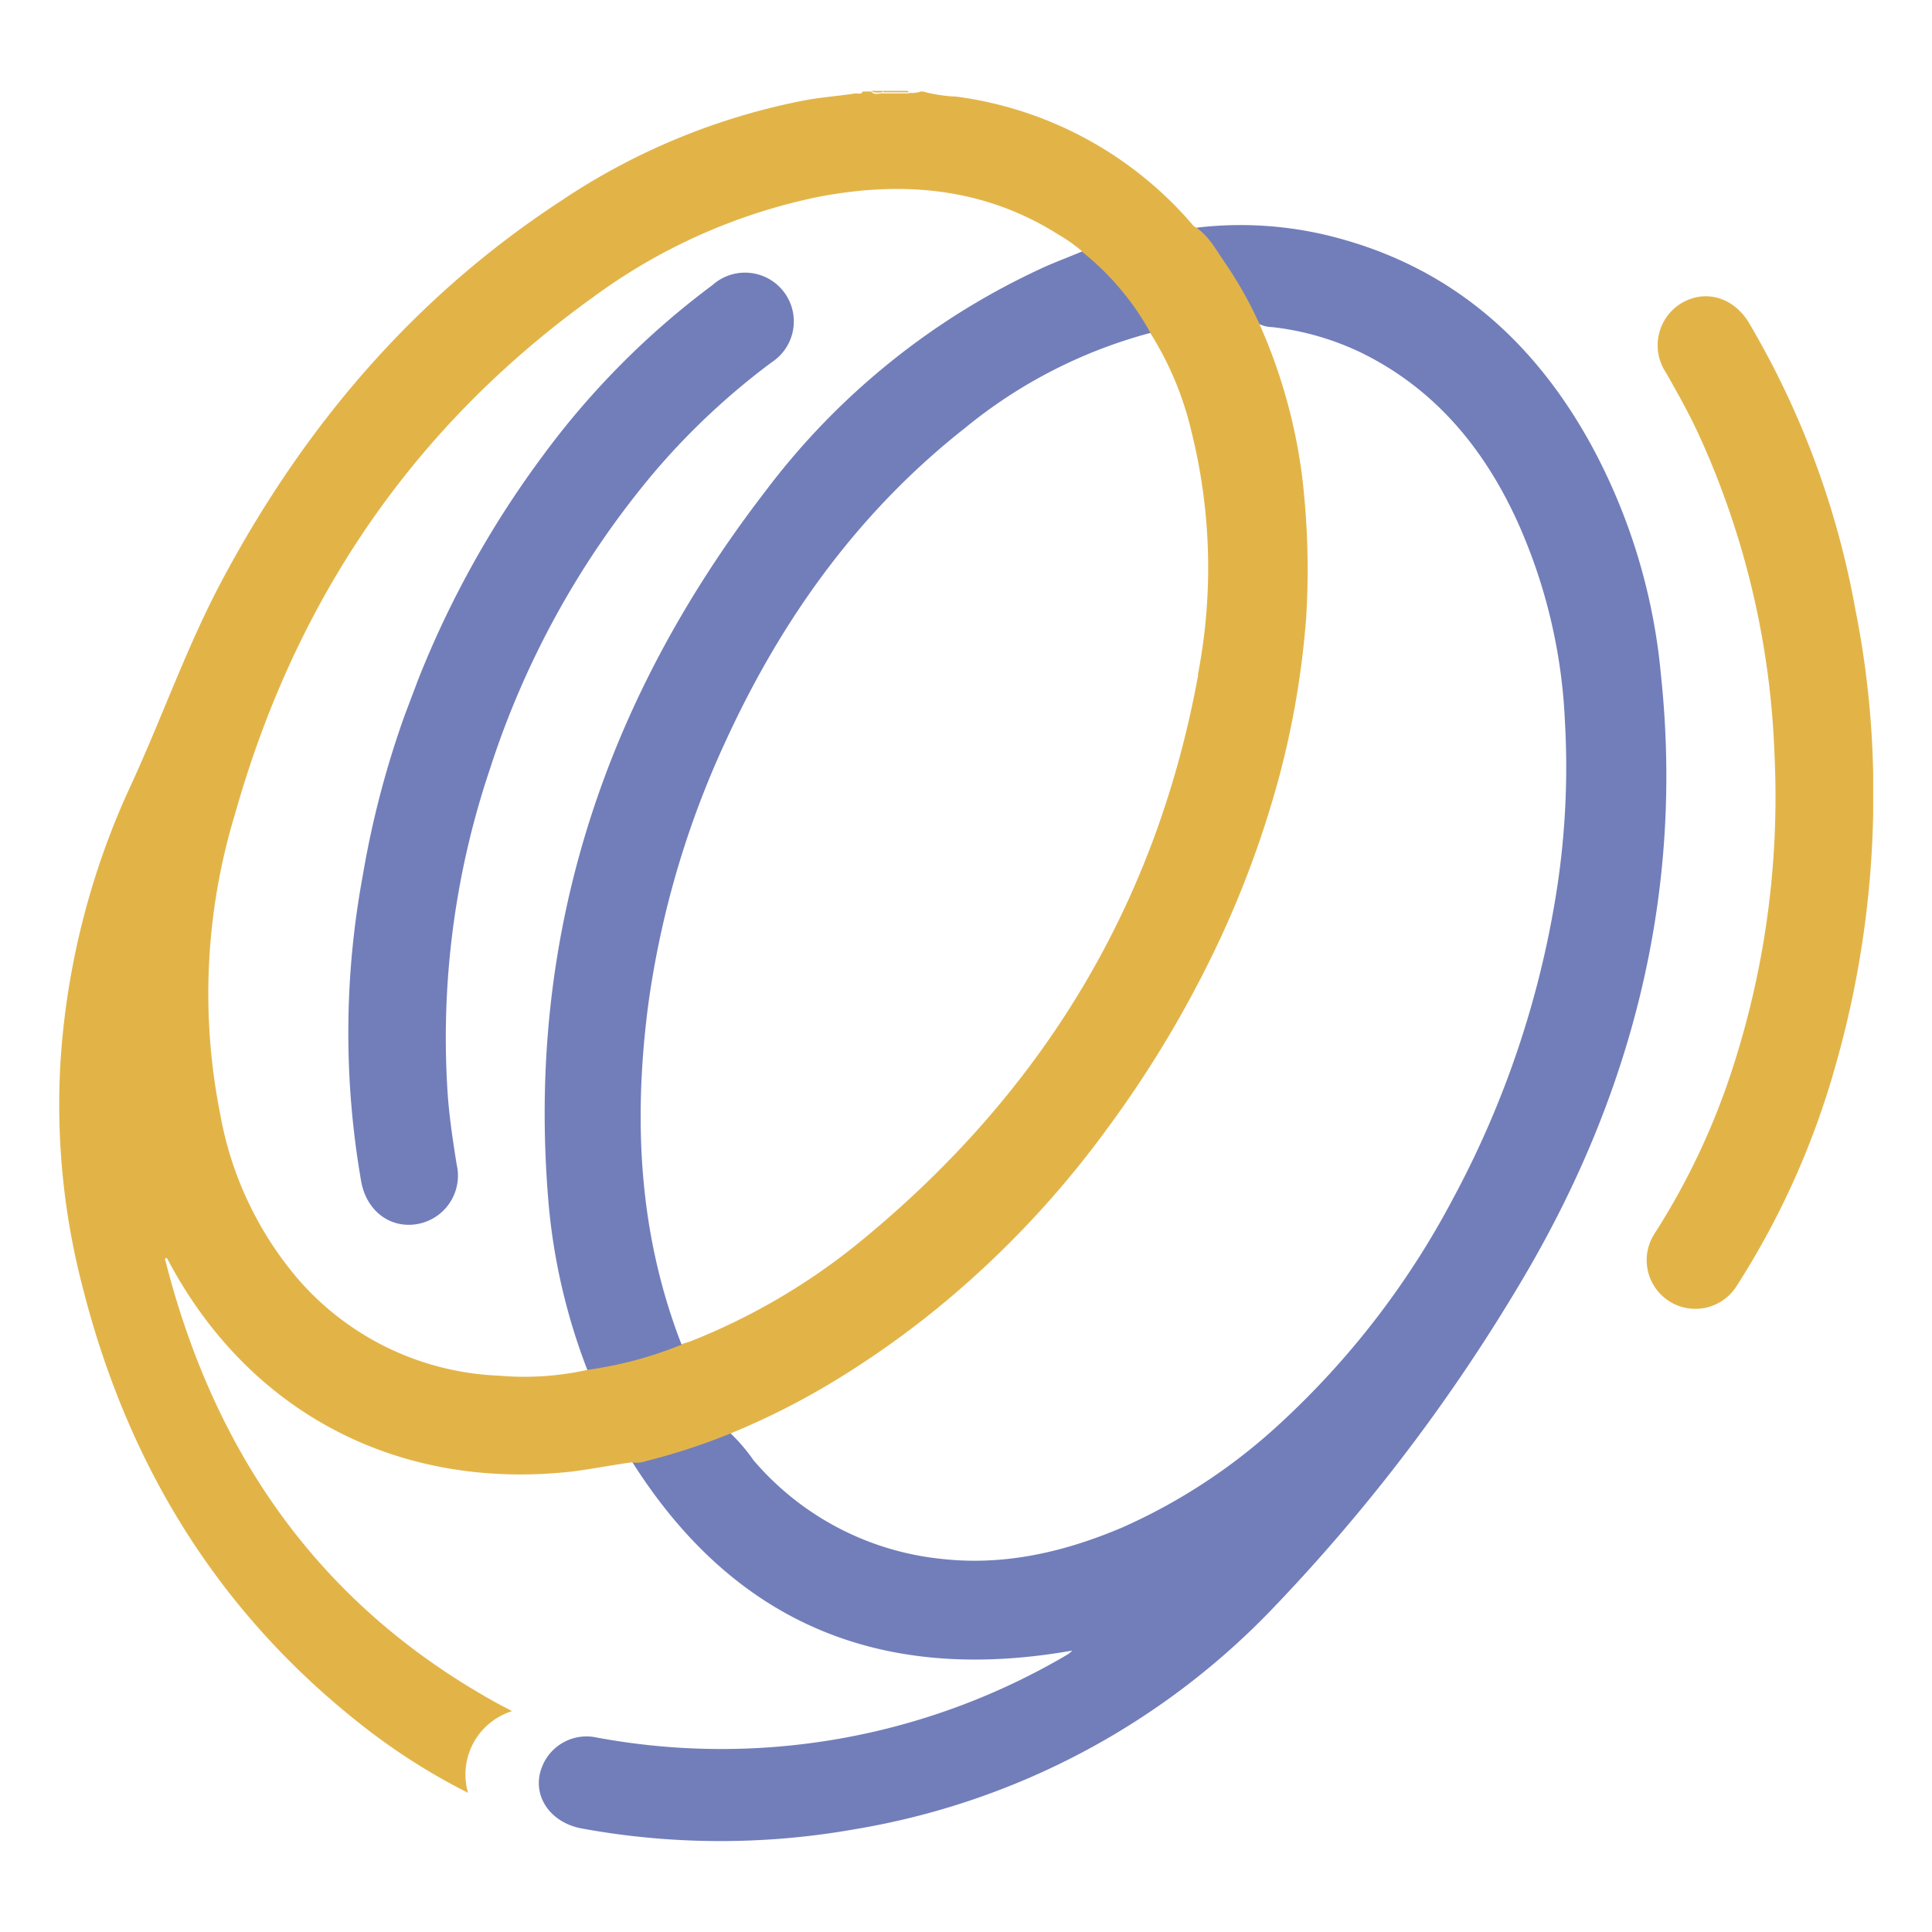<svg id="Layer_1" data-name="Layer 1" xmlns="http://www.w3.org/2000/svg" viewBox="0 0 200 200"><defs><style>.cls-1{fill:#727eba;}.cls-2{fill:#e2b448;}</style></defs><path class="cls-1" d="M65.46,151.36c3.34-.94,6.68-1.87,10-3.14A18.3,18.3,0,0,1,78,151.16a29.52,29.52,0,0,0,19.5,10.22c6.55.73,12.76-.74,18.71-3.27a59.61,59.61,0,0,0,16.16-10.62,86.4,86.4,0,0,0,18-23.32,99.66,99.66,0,0,0,10.89-32.73A83.13,83.13,0,0,0,162,74.67a56.37,56.37,0,0,0-4.87-20.57c-3.48-7.68-8.62-13.89-16.3-17.63a28.62,28.62,0,0,0-9.15-2.61,3.23,3.23,0,0,1-1.61-.47,49.69,49.69,0,0,0-6.21-9.82A38.55,38.55,0,0,1,139,24.78c11.63,3.27,19.91,10.75,25.66,21.17a61.58,61.58,0,0,1,7.28,23.92c2.4,22.57-3,43.55-14.5,62.85a185.44,185.44,0,0,1-25.32,33.4,77.48,77.48,0,0,1-43.68,23.25,79.6,79.6,0,0,1-28.13-.07c-3.47-.6-5.41-3.61-4.14-6.54a4.94,4.94,0,0,1,5.35-2.94,70.54,70.54,0,0,0,49-8.55,2.18,2.18,0,0,0,.47-.4C91.31,174.34,76.08,168.13,65.46,151.36Z"/><path class="cls-2" d="M193.91,80.15v4.08A101.81,101.81,0,0,1,190,110.35a84.18,84.18,0,0,1-10.22,22.77,5,5,0,1,1-8.55-5.34,74,74,0,0,0,7.35-14.9A91,91,0,0,0,183.69,78a86.87,86.87,0,0,0-7.95-33.26c-1-2.14-2.13-4.14-3.27-6.15a5.09,5.09,0,0,1,1.6-7.21c2.48-1.47,5.41-.6,7,2.07a89.44,89.44,0,0,1,11,29.66A95.52,95.52,0,0,1,193.91,80.15Z"/><path class="cls-1" d="M41.88,74.08l1.44-3.81A101.39,101.39,0,0,1,56.17,47.21,84.19,84.19,0,0,1,73.77,29.5a5.05,5.05,0,1,1,6.12,8A73.76,73.76,0,0,0,67.75,48.86,91,91,0,0,0,50.69,79.69a87.08,87.08,0,0,0-4.32,33.93c.19,2.36.54,4.63.9,6.91a5.09,5.09,0,0,1-4.05,6.18c-2.83.5-5.28-1.35-5.83-4.41a89.45,89.45,0,0,1,.16-31.64A97.29,97.29,0,0,1,41.88,74.08Z"/><path class="cls-2" d="M134.8,49.36a56.27,56.27,0,0,0-4.55-16.1,41.28,41.28,0,0,0-3.4-6c-.94-1.34-1.67-2.81-3.08-3.74a.73.73,0,0,1-.33-.27A38.93,38.93,0,0,0,99,10a15.44,15.44,0,0,1-3.47-.53h-.2a2.48,2.48,0,0,1-1.2.13h0a.07.07,0,0,1-.07.07H91.44c-.4-.07-.87.27-1.27-.2h-.86c-.14.33-.47.2-.74.2-1.8.27-3.61.4-5.34.73A68.57,68.57,0,0,0,58.11,20.77C42.88,30.72,31.52,44.08,23,60.05c-3.67,6.88-6.21,14.22-9.48,21.3a80.08,80.08,0,0,0-7.22,28,74.79,74.79,0,0,0,2.28,24c4.74,18.64,14.36,34.14,29.72,45.89a64.8,64.8,0,0,0,10.15,6.35A6.87,6.87,0,0,1,53,177.14c-.46-.26-.73-.4-1-.53-18.64-10.09-29.72-25.85-34.87-46.09a.22.22,0,0,1,0-.27c.07-.07.14,0,.2.07,8.42,16,24,24.05,42,22,2.07-.27,4.08-.67,6.08-.94a2.85,2.85,0,0,0,1.47-.13,65.23,65.23,0,0,0,8.62-2.81,77.35,77.35,0,0,0,9.75-4.81,94.77,94.77,0,0,0,15.16-11.09,100.33,100.33,0,0,0,14.3-15.83,114.58,114.58,0,0,0,11.56-19.44,104.28,104.28,0,0,0,6.07-16.56,90.57,90.57,0,0,0,2.88-16.84A81.63,81.63,0,0,0,134.8,49.36ZM61.45,84.83A103,103,0,0,0,57,106.34a97.65,97.65,0,0,0-.33,13.89,70.92,70.92,0,0,0,3.94,20.38c.14.4.47.73.2,1.2a30.23,30.23,0,0,1-9.15.6,29.06,29.06,0,0,1-20.71-9.89,36,36,0,0,1-8.15-17.16,63.88,63.88,0,0,1,1.54-31.13c6.21-22,18.3-39.95,36.94-53.38A59.49,59.49,0,0,1,84.76,20.37c8.75-1.67,17.17-.94,24.85,3.94A16.2,16.2,0,0,1,112,26c-.14.54-.67.61-1.07.74A64.9,64.9,0,0,0,91.51,38.54a88.87,88.87,0,0,0-15.43,17A107.27,107.27,0,0,0,61.45,84.83Zm62.59-15c-4.34,23.91-16.23,43.35-35,58.71a66.16,66.16,0,0,1-17.5,10.29c-.34.13-.67.2-1,.33a5.61,5.61,0,0,1-1.34-2.94,68.36,68.36,0,0,1-2.94-15.49,85.94,85.94,0,0,1,1.2-20.71A98.58,98.58,0,0,1,77.88,70.53a90.46,90.46,0,0,1,13-18.3,71.49,71.49,0,0,1,15.56-12.76,45.66,45.66,0,0,1,11.29-4.94c.47-.14.87-.34,1.34-.07a33.4,33.4,0,0,1,4.27,10.22A58.2,58.2,0,0,1,124,69.87Z"/><path class="cls-2" d="M91.51,9.55h2.54c0-.07,0-.07-.07-.14H91.44v.14Z"/><path class="cls-2" d="M91.38,9.55h0c0-.07,0-.14.06-.14H90.17C90.57,9.68,91,9.55,91.38,9.55Z"/><path class="cls-2" d="M91.38,9.55Z"/><path class="cls-1" d="M119.1,34.46a50.9,50.9,0,0,0-19.17,9.82C88.84,53,80.89,64.12,75.08,76.81a95.66,95.66,0,0,0-8,27.39c-1.53,12-.93,23.65,3.48,35a40.54,40.54,0,0,1-9.76,2.61,63.27,63.27,0,0,1-4-17.1c-2.4-27.59,5.68-52.11,22.45-73.88a75.2,75.2,0,0,1,29-23.25c1.2-.53,2.47-1,3.74-1.54A28.07,28.07,0,0,1,119.1,34.46Z"/></svg>